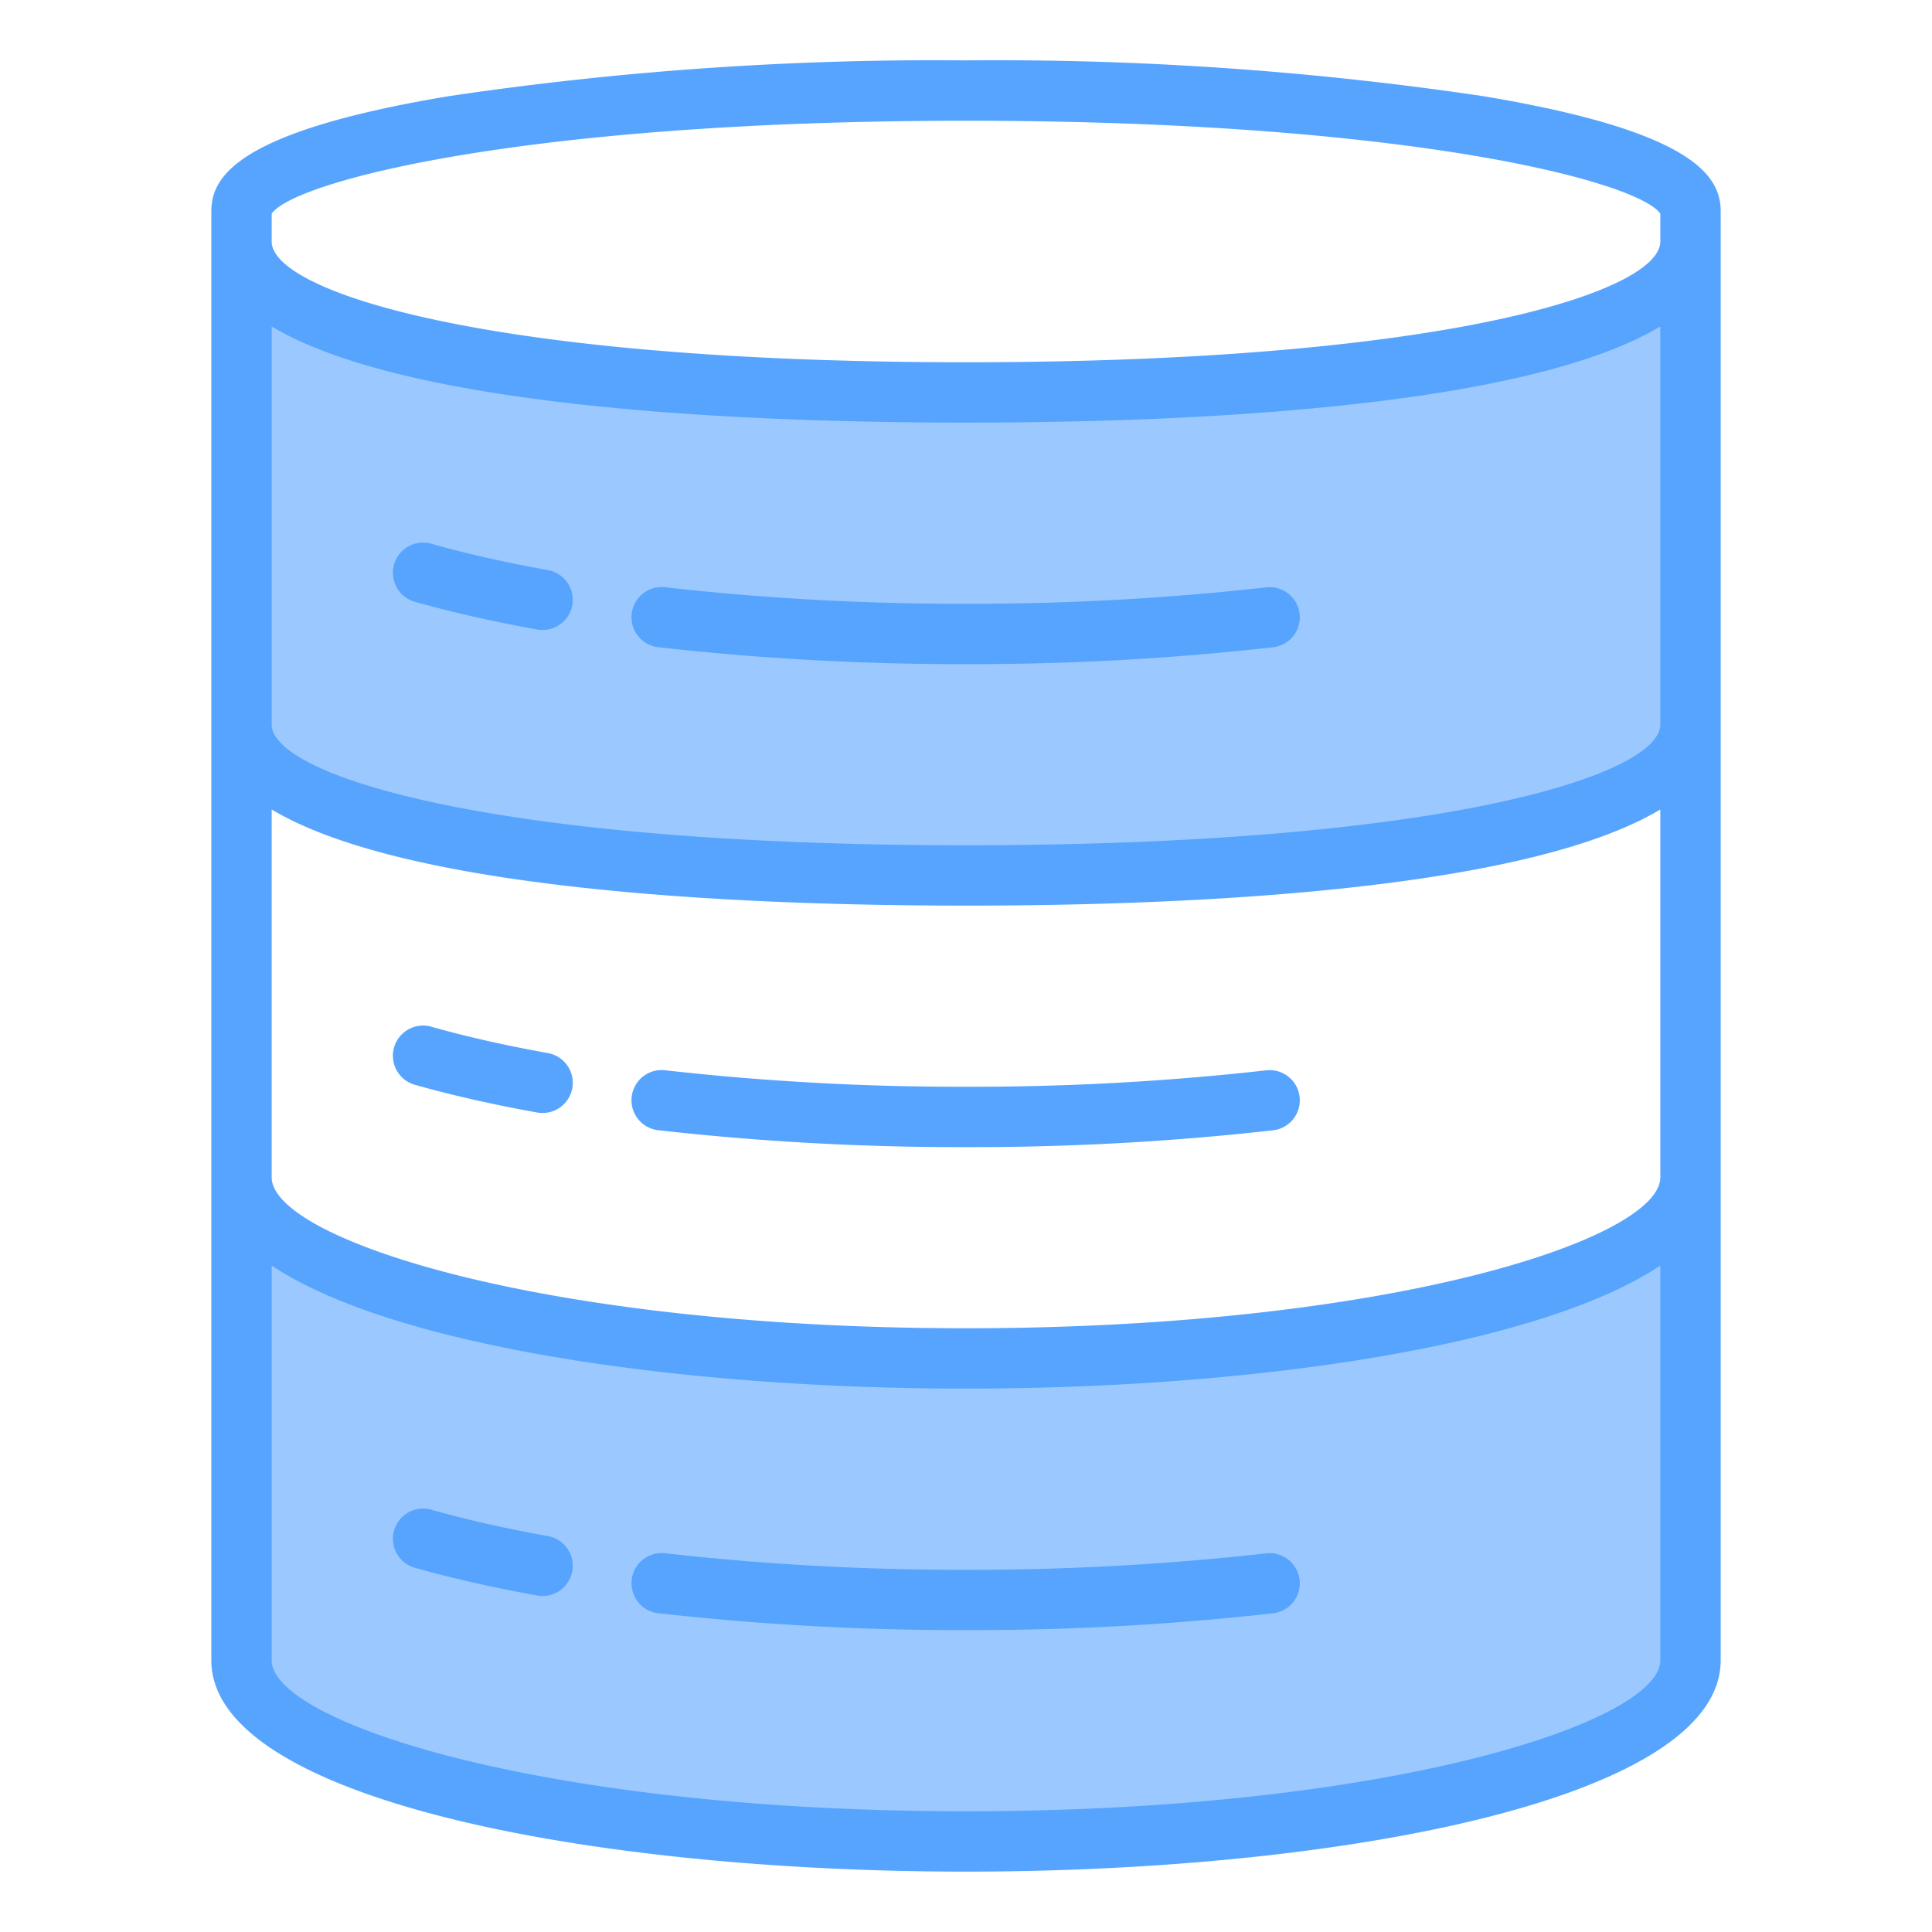 <svg height="512" viewBox="0 0 64 64" width="512" xmlns="http://www.w3.org/2000/svg"><g id="Database-3" data-name="Database"><path d="m32 45c-13.25 0-24-2.69-24-6v16c0 3.31 10.75 6 24 6s24-2.69 24-6v-16c0 3.31-10.75 6-24 6z" fill="#9bc9ff"/><path d="m32 13c-13.25 0-24-1.69-24-5v16c0 3.31 10.75 5 24 5s24-1.69 24-5v-16c0 3.31-10.75 5-24 5z" fill="#9bc9ff"/><g fill="#57a4ff"><path d="m18.152 18.885c-1.4-.251-2.695-.544-3.854-.871a1 1 0 1 0 -.542 1.925c1.221.344 2.58.652 4.042.915a1.078 1.078 0 0 0 .178.015 1 1 0 0 0 .176-1.984z"/><path d="m22.062 19.457a1 1 0 1 0 -.229 1.986 89.287 89.287 0 0 0 10.167.557 89.366 89.366 0 0 0 10.141-.554 1 1 0 1 0 -.228-1.986 87.455 87.455 0 0 1 -9.913.54 87.345 87.345 0 0 1 -9.938-.543z"/><path d="m22.062 35.457a1 1 0 1 0 -.229 1.986 89.287 89.287 0 0 0 10.167.557 89.366 89.366 0 0 0 10.141-.554 1 1 0 1 0 -.228-1.986 87.455 87.455 0 0 1 -9.913.54 87.345 87.345 0 0 1 -9.938-.543z"/><path d="m41.913 51.46a87.455 87.455 0 0 1 -9.913.54 87.345 87.345 0 0 1 -9.938-.543 1 1 0 1 0 -.229 1.986 89.287 89.287 0 0 0 10.167.557 89.366 89.366 0 0 0 10.141-.554 1 1 0 1 0 -.228-1.986z"/><path d="m18.152 34.885c-1.4-.251-2.695-.544-3.854-.871a1 1 0 1 0 -.542 1.925c1.221.344 2.58.652 4.042.915a1.078 1.078 0 0 0 .178.015 1 1 0 0 0 .176-1.984z"/><path d="m18.152 50.885c-1.4-.251-2.695-.544-3.854-.871a1 1 0 1 0 -.542 1.925c1.221.344 2.58.652 4.042.915a1.078 1.078 0 0 0 .178.015 1 1 0 0 0 .176-1.984z"/><path d="m49.135 3.186a109.613 109.613 0 0 0 -17.135-1.186 109.613 109.613 0 0 0 -17.135 1.186c-6.971 1.161-7.865 2.648-7.865 3.814v48c0 4.6 12.577 7 25 7s25-2.4 25-7v-48c0-1.166-.894-2.653-7.865-3.814zm5.865 35.814c0 2.039-8.96 5-23 5s-23-2.961-23-5v-12.185c4.519 2.708 15.7 3.185 23 3.185s18.481-.477 23-3.185zm0-15c0 1.661-7.136 4-23 4s-23-2.339-23-4v-13.185c4.519 2.708 15.7 3.185 23 3.185s18.481-.477 23-3.185zm-46-16.924c.741-1.061 8.321-3.076 23-3.076s22.259 2.015 23 3.076v.924c0 1.661-7.136 4-23 4s-23-2.339-23-4zm23 52.924c-14.04 0-23-2.961-23-5v-13.076c4.029 2.685 13.556 4.076 23 4.076s18.971-1.391 23-4.076v13.076c0 2.039-8.96 5-23 5z"/></g></g></svg>